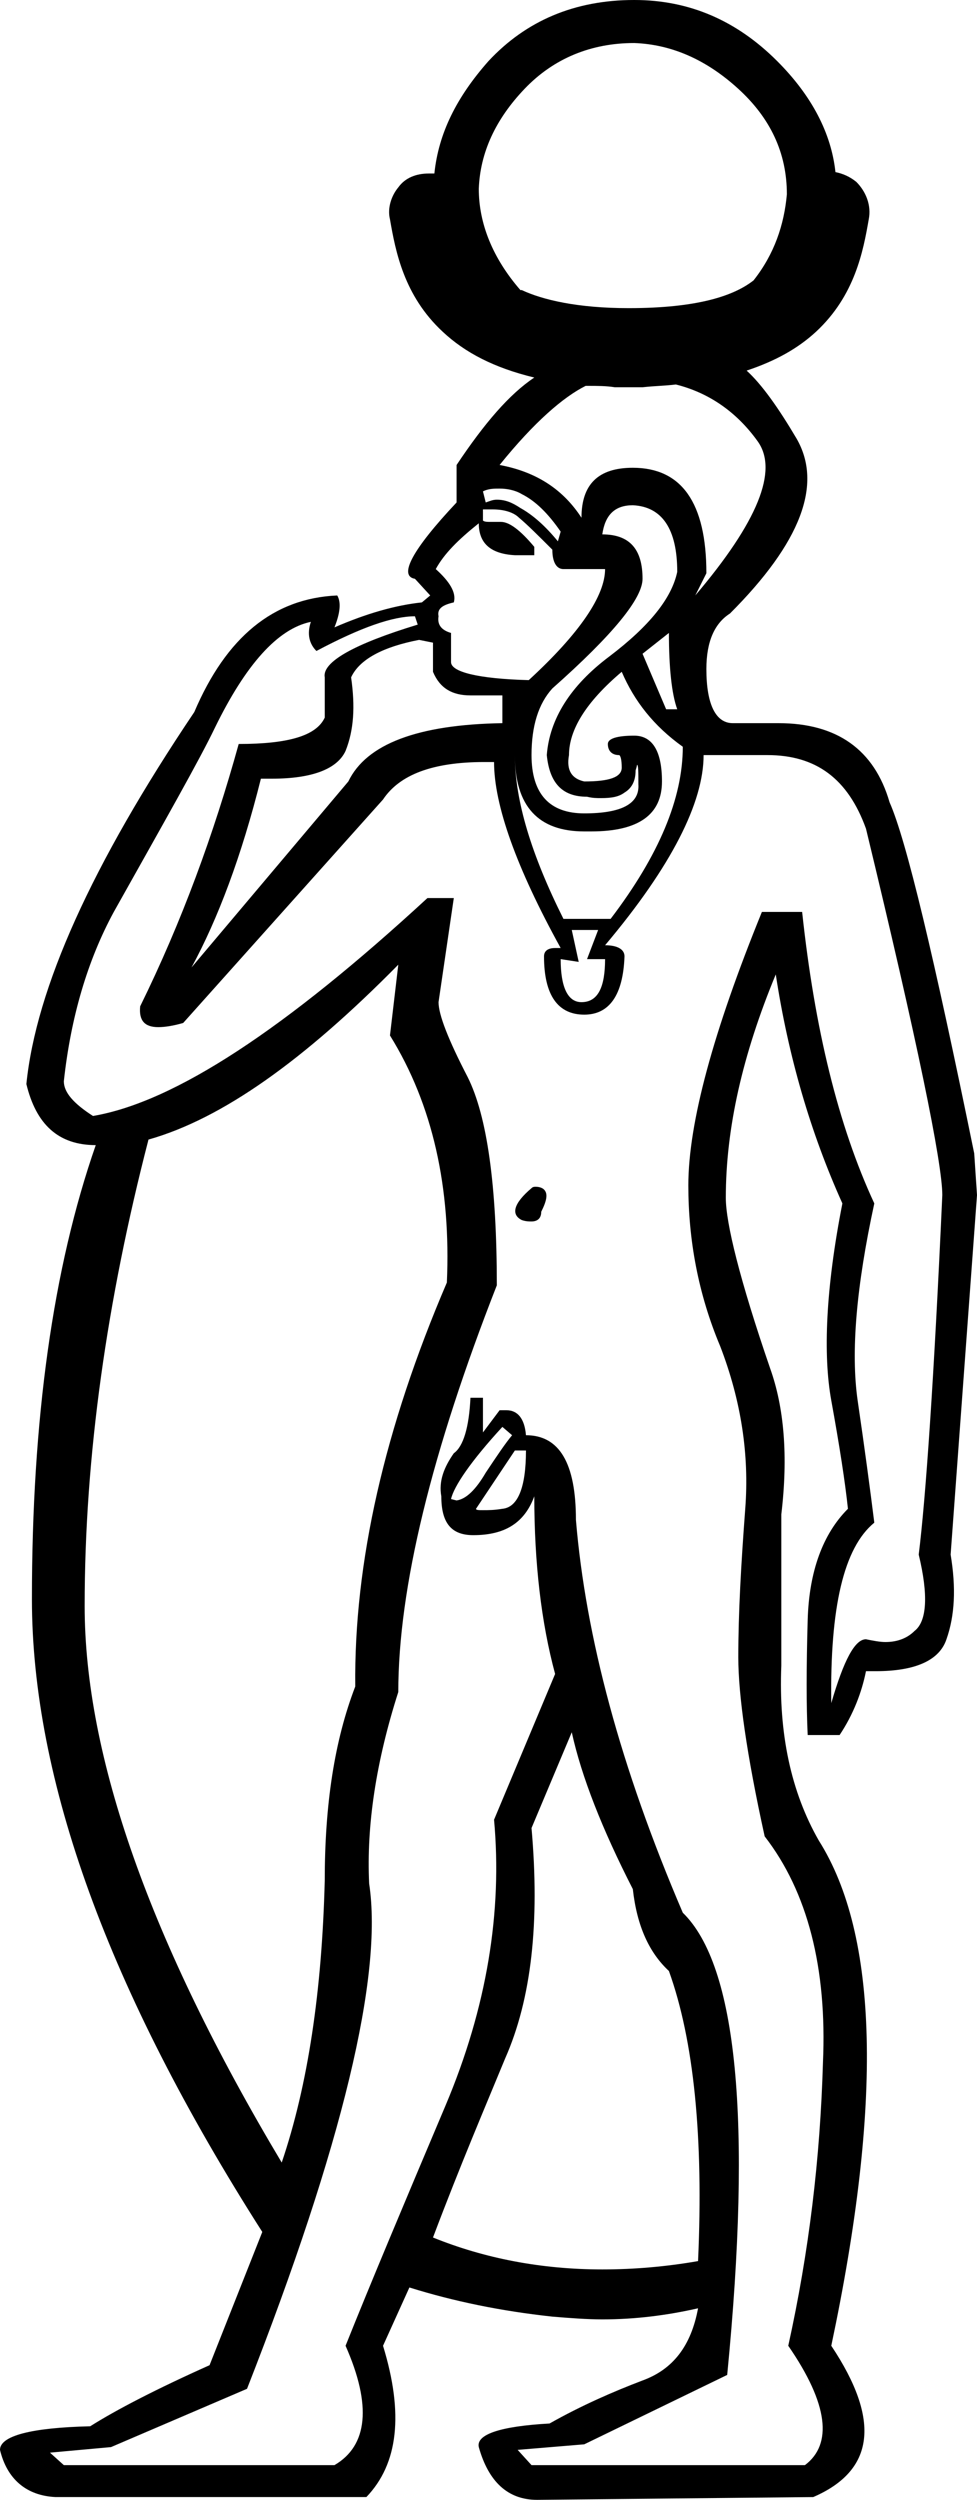 <?xml version='1.0' encoding ='UTF-8' standalone='no'?>
<svg width='7.04' height='18.01' xmlns='http://www.w3.org/2000/svg' xmlns:xlink='http://www.w3.org/1999/xlink'  version='1.1' >
<path style='fill:black; stroke:none' d=' M 4.57 0.31  C 4.84 0.32 5.09 0.43 5.32 0.64  C 5.55 0.85 5.67 1.1 5.67 1.4  C 5.65 1.62 5.58 1.83 5.43 2.02  L 5.43 2.02  C 5.29 2.13 5.03 2.22 4.53 2.22  C 4.16 2.22 3.91 2.16 3.76 2.09  L 3.76 2.09  C 3.76 2.09 3.75 2.09 3.75 2.09  C 3.55 1.86 3.45 1.61 3.45 1.36  C 3.46 1.1 3.57 0.86 3.78 0.64  C 3.99 0.42 4.26 0.31 4.57 0.31  Z  M 3.6 3.52  C 3.65 3.52 3.71 3.53 3.76 3.56  C 3.86 3.61 3.95 3.7 4.04 3.83  L 4.02 3.9  C 3.93 3.79 3.84 3.71 3.75 3.66  C 3.69 3.62 3.64 3.6 3.58 3.6  C 3.55 3.6 3.53 3.61 3.5 3.62  L 3.48 3.54  C 3.52 3.52 3.56 3.52 3.6 3.52  Z  M 4.87 2.77  L 4.87 2.77  C 5.11 2.83 5.31 2.97 5.46 3.18  C 5.61 3.39 5.46 3.76 5.01 4.29  L 5.09 4.13  C 5.09 3.62 4.91 3.37 4.56 3.37  C 4.31 3.37 4.19 3.49 4.19 3.73  C 4.06 3.53 3.87 3.4 3.6 3.35  C 3.85 3.04 4.06 2.86 4.22 2.78  C 4.23 2.78 4.24 2.78 4.24 2.78  L 4.24 2.78  C 4.3 2.78 4.37 2.78 4.43 2.79  C 4.45 2.79 4.47 2.79 4.48 2.79  C 4.48 2.79 4.48 2.79 4.48 2.79  C 4.5 2.79 4.52 2.79 4.53 2.79  C 4.55 2.79 4.57 2.79 4.58 2.79  C 4.59 2.79 4.59 2.79 4.59 2.79  C 4.6 2.79 4.62 2.79 4.63 2.79  C 4.72 2.78 4.79 2.78 4.87 2.77  Z  M 3.55 3.67  C 3.63 3.67 3.7 3.69 3.74 3.73  C 3.8 3.78 3.88 3.86 3.98 3.96  C 3.98 4.05 4.01 4.1 4.06 4.1  L 4.36 4.1  C 4.36 4.29 4.18 4.56 3.81 4.9  C 3.44 4.89 3.25 4.84 3.25 4.77  L 3.25 4.56  C 3.18 4.54 3.15 4.5 3.16 4.44  C 3.15 4.39 3.18 4.36 3.27 4.34  C 3.29 4.27 3.24 4.19 3.14 4.1  C 3.2 3.99 3.3 3.89 3.45 3.77  C 3.45 3.91 3.53 3.99 3.71 4  L 3.85 4  L 3.85 3.94  C 3.75 3.82 3.67 3.76 3.61 3.76  C 3.6 3.76 3.6 3.76 3.6 3.76  C 3.58 3.76 3.56 3.76 3.54 3.76  C 3.51 3.76 3.49 3.76 3.48 3.75  L 3.48 3.67  C 3.51 3.67 3.53 3.67 3.55 3.67  Z  M 4.82 4.56  C 4.82 4.81 4.84 5 4.88 5.11  L 4.8 5.11  L 4.63 4.71  L 4.82 4.56  Z  M 4.56 3.64  C 4.77 3.65 4.88 3.81 4.88 4.12  C 4.84 4.31 4.68 4.51 4.39 4.73  C 4.11 4.94 3.96 5.18 3.94 5.44  C 3.96 5.64 4.05 5.74 4.23 5.74  C 4.27 5.75 4.3 5.75 4.33 5.75  C 4.41 5.75 4.46 5.74 4.5 5.71  C 4.55 5.68 4.58 5.63 4.58 5.55  C 4.59 5.52 4.59 5.51 4.59 5.51  C 4.6 5.51 4.6 5.56 4.6 5.65  C 4.61 5.79 4.48 5.86 4.21 5.86  C 3.96 5.86 3.83 5.72 3.83 5.44  C 3.83 5.23 3.88 5.07 3.98 4.96  C 4.42 4.57 4.63 4.31 4.63 4.17  C 4.63 3.96 4.54 3.85 4.34 3.85  C 4.36 3.71 4.43 3.64 4.56 3.64  Z  M 4.48 4.84  C 4.57 5.05 4.71 5.23 4.92 5.38  C 4.92 5.75 4.75 6.16 4.4 6.62  L 4.06 6.62  C 3.83 6.16 3.71 5.77 3.71 5.44  L 3.71 5.44  C 3.71 5.81 3.88 5.99 4.21 5.99  C 4.23 5.99 4.25 5.99 4.26 5.99  C 4.6 5.99 4.77 5.87 4.77 5.63  C 4.77 5.41 4.7 5.3 4.57 5.3  C 4.45 5.3 4.38 5.32 4.38 5.36  C 4.38 5.41 4.41 5.44 4.46 5.44  C 4.47 5.44 4.48 5.47 4.48 5.53  C 4.48 5.6 4.39 5.63 4.21 5.63  C 4.12 5.61 4.08 5.55 4.1 5.44  C 4.1 5.26 4.22 5.06 4.48 4.84  Z  M 3.02 4.61  L 3.12 4.63  L 3.12 4.84  C 3.17 4.96 3.26 5.01 3.39 5.01  L 3.62 5.01  L 3.62 5.21  C 3.01 5.22 2.64 5.36 2.51 5.63  L 1.38 6.97  C 1.57 6.62 1.74 6.17 1.88 5.61  C 1.9 5.61 1.93 5.61 1.96 5.61  C 2.25 5.61 2.43 5.54 2.49 5.41  C 2.55 5.26 2.56 5.09 2.53 4.88  C 2.59 4.75 2.76 4.66 3.02 4.61  Z  M 4.31 6.7  L 4.23 6.91  L 4.36 6.91  C 4.36 7.11 4.31 7.22 4.19 7.22  C 4.09 7.22 4.04 7.11 4.04 6.91  L 4.04 6.91  L 4.17 6.93  L 4.12 6.7  Z  M 3.86 8.55  C 3.85 8.55 3.84 8.55 3.83 8.56  C 3.7 8.67 3.68 8.75 3.76 8.79  C 3.79 8.8 3.81 8.8 3.83 8.8  C 3.87 8.8 3.9 8.78 3.9 8.73  C 3.94 8.65 3.95 8.6 3.92 8.57  C 3.91 8.56 3.89 8.55 3.86 8.55  Z  M 3.62 10.28  L 3.69 10.34  C 3.64 10.4 3.58 10.49 3.5 10.61  C 3.43 10.73 3.36 10.8 3.29 10.81  L 3.25 10.8  C 3.27 10.71 3.39 10.53 3.62 10.28  Z  M 3.79 10.45  C 3.79 10.72 3.73 10.86 3.62 10.87  C 3.56 10.88 3.52 10.88 3.48 10.88  C 3.45 10.88 3.43 10.88 3.43 10.87  L 3.71 10.45  Z  M 2.87 6.95  L 2.81 7.46  C 3.12 7.96 3.25 8.56 3.22 9.24  C 2.77 10.29 2.55 11.26 2.56 12.15  C 2.41 12.54 2.34 13 2.34 13.55  C 2.32 14.34 2.22 15.02 2.03 15.58  C 1.08 13.99 0.61 12.65 0.61 11.57  C 0.61 10.49 0.77 9.37 1.07 8.21  C 1.6 8.06 2.19 7.64 2.87 6.95  Z  M 4.12 12.48  C 4.19 12.8 4.34 13.18 4.56 13.61  C 4.59 13.88 4.68 14.07 4.82 14.2  C 5 14.7 5.07 15.4 5.03 16.29  C 4.8 16.33 4.57 16.35 4.34 16.35  C 3.9 16.35 3.49 16.27 3.12 16.12  C 3.32 15.59 3.5 15.17 3.64 14.83  C 3.83 14.4 3.89 13.85 3.83 13.17  L 4.12 12.48  Z  M 2.99 4.44  L 3.01 4.5  C 2.55 4.64 2.32 4.77 2.34 4.88  L 2.34 5.17  C 2.28 5.3 2.08 5.36 1.72 5.36  C 1.54 6.01 1.31 6.64 1.01 7.25  C 1 7.35 1.04 7.4 1.14 7.4  C 1.19 7.4 1.25 7.39 1.32 7.37  L 2.76 5.76  C 2.88 5.58 3.12 5.49 3.49 5.49  C 3.51 5.49 3.53 5.49 3.56 5.49  C 3.56 5.8 3.72 6.25 4.04 6.83  C 4.02 6.83 4.01 6.83 4 6.83  C 3.95 6.83 3.92 6.85 3.92 6.89  C 3.92 7.17 4.02 7.31 4.21 7.31  C 4.39 7.31 4.49 7.17 4.5 6.89  C 4.5 6.84 4.45 6.81 4.36 6.81  C 4.84 6.24 5.07 5.78 5.07 5.44  L 5.53 5.44  C 5.88 5.44 6.11 5.61 6.24 5.97  C 6.61 7.5 6.79 8.38 6.79 8.61  C 6.73 9.94 6.67 10.8 6.62 11.2  C 6.69 11.49 6.68 11.68 6.59 11.75  C 6.54 11.8 6.47 11.83 6.38 11.83  C 6.34 11.83 6.29 11.82 6.24 11.81  C 6.16 11.81 6.08 11.96 5.99 12.27  C 5.98 11.58 6.08 11.15 6.3 10.97  C 6.27 10.73 6.23 10.43 6.18 10.09  C 6.13 9.74 6.17 9.27 6.3 8.67  C 6.04 8.11 5.87 7.41 5.78 6.57  L 5.49 6.57  C 5.14 7.43 4.96 8.09 4.96 8.54  C 4.96 8.93 5.03 9.32 5.19 9.7  C 5.34 10.09 5.4 10.48 5.37 10.87  C 5.34 11.27 5.32 11.62 5.32 11.94  C 5.32 12.21 5.38 12.64 5.51 13.23  C 5.82 13.63 5.96 14.18 5.93 14.86  C 5.91 15.55 5.83 16.22 5.68 16.9  C 5.97 17.32 6 17.61 5.8 17.76  L 3.83 17.76  L 3.73 17.65  L 4.21 17.61  L 5.24 17.11  C 5.42 15.27 5.31 14.16 4.92 13.78  C 4.47 12.73 4.22 11.79 4.15 10.95  C 4.15 10.54 4.03 10.34 3.79 10.34  C 3.78 10.22 3.73 10.16 3.65 10.16  C 3.63 10.16 3.62 10.16 3.6 10.16  L 3.48 10.32  L 3.48 10.07  L 3.39 10.07  C 3.38 10.28 3.34 10.42 3.27 10.47  C 3.2 10.57 3.16 10.67 3.18 10.78  C 3.18 10.97 3.25 11.06 3.41 11.06  C 3.64 11.06 3.78 10.97 3.85 10.78  C 3.85 11.26 3.9 11.69 4 12.06  L 3.56 13.11  C 3.62 13.77 3.51 14.46 3.21 15.17  C 2.91 15.88 2.67 16.45 2.49 16.9  C 2.68 17.33 2.65 17.62 2.41 17.76  L 0.46 17.76  L 0.36 17.67  L 0.8 17.63  L 1.78 17.21  C 2.47 15.45 2.76 14.23 2.66 13.57  C 2.64 13.15 2.71 12.69 2.87 12.19  C 2.87 11.44 3.11 10.46 3.58 9.26  C 3.58 8.54 3.51 8.04 3.37 7.76  C 3.23 7.49 3.16 7.31 3.16 7.22  L 3.27 6.47  L 3.08 6.47  C 2.06 7.41 1.26 7.94 0.67 8.04  C 0.53 7.95 0.46 7.87 0.46 7.79  C 0.51 7.33 0.63 6.92 0.82 6.57  C 1.19 5.91 1.44 5.47 1.55 5.24  C 1.77 4.79 2 4.53 2.24 4.48  L 2.24 4.48  C 2.21 4.57 2.23 4.64 2.28 4.69  C 2.6 4.52 2.83 4.44 2.99 4.44  Z  M 4.57 0  C 4.14 0 3.79 0.15 3.52 0.44  C 3.29 0.7 3.16 0.96 3.13 1.25  L 3.13 1.25  C 3.11 1.25 3.1 1.25 3.09 1.25  C 3.09 1.25 3.09 1.25 3.09 1.25  C 3 1.25 2.92 1.28 2.87 1.35  C 2.82 1.41 2.79 1.5 2.81 1.58  C 2.85 1.81 2.91 2.13 3.19 2.39  C 3.35 2.54 3.56 2.65 3.85 2.72  L 3.85 2.72  C 3.67 2.84 3.49 3.05 3.29 3.35  L 3.29 3.62  C 2.97 3.96 2.87 4.15 2.99 4.17  L 3.1 4.29  L 3.04 4.34  C 2.85 4.36 2.64 4.42 2.41 4.52  C 2.45 4.42 2.46 4.34 2.43 4.29  L 2.43 4.29  C 1.97 4.31 1.63 4.59 1.4 5.13  C 0.66 6.23 0.26 7.12 0.19 7.81  C 0.26 8.1 0.42 8.25 0.69 8.25  C 0.38 9.14 0.23 10.23 0.23 11.52  C 0.23 12.82 0.78 14.34 1.89 16.08  L 1.51 17.04  C 1.13 17.21 0.84 17.36 0.65 17.48  C 0.22 17.49 0 17.55 0 17.65  C 0.05 17.86 0.19 17.98 0.4 17.99  L 2.64 17.99  C 2.87 17.75 2.91 17.39 2.76 16.9  L 2.95 16.48  C 3.27 16.58 3.61 16.65 3.98 16.69  C 4.1 16.7 4.23 16.71 4.34 16.71  C 4.58 16.71 4.81 16.68 5.03 16.63  L 5.03 16.63  C 4.98 16.9 4.85 17.07 4.63 17.15  C 4.42 17.23 4.19 17.33 3.96 17.46  C 3.6 17.48 3.43 17.54 3.45 17.63  C 3.52 17.88 3.66 18.01 3.87 18.01  L 5.86 17.99  C 6.3 17.8 6.35 17.44 5.99 16.9  C 6.36 15.15 6.33 13.94 5.9 13.26  C 5.7 12.91 5.61 12.49 5.63 12  L 5.63 10.91  C 5.68 10.49 5.65 10.14 5.55 9.86  C 5.33 9.22 5.23 8.81 5.23 8.63  C 5.23 8.13 5.35 7.6 5.59 7.02  C 5.68 7.61 5.84 8.16 6.07 8.67  C 5.95 9.28 5.93 9.76 5.99 10.09  C 6.05 10.42 6.09 10.68 6.11 10.87  C 5.93 11.05 5.83 11.32 5.82 11.67  C 5.81 12.02 5.81 12.29 5.82 12.5  L 6.05 12.5  C 6.15 12.35 6.21 12.19 6.24 12.04  C 6.26 12.04 6.29 12.04 6.31 12.04  C 6.6 12.04 6.77 11.96 6.82 11.81  C 6.88 11.64 6.89 11.44 6.85 11.2  L 7.04 8.61  L 7.02 8.31  C 6.73 6.89 6.53 6.05 6.41 5.78  C 6.3 5.4 6.03 5.21 5.61 5.21  C 5.6 5.21 5.58 5.21 5.57 5.21  L 5.28 5.21  C 5.16 5.21 5.09 5.08 5.09 4.82  C 5.09 4.62 5.15 4.49 5.26 4.42  C 5.77 3.91 5.93 3.49 5.74 3.16  C 5.61 2.94 5.49 2.77 5.38 2.67  L 5.38 2.67  C 5.59 2.6 5.75 2.51 5.88 2.39  C 6.16 2.13 6.22 1.81 6.26 1.58  C 6.28 1.48 6.24 1.38 6.17 1.31  C 6.12 1.27 6.07 1.25 6.02 1.24  L 6.02 1.24  C 5.99 0.96 5.85 0.69 5.6 0.44  C 5.31 0.15 4.97 0 4.57 0  Z '/></svg>
